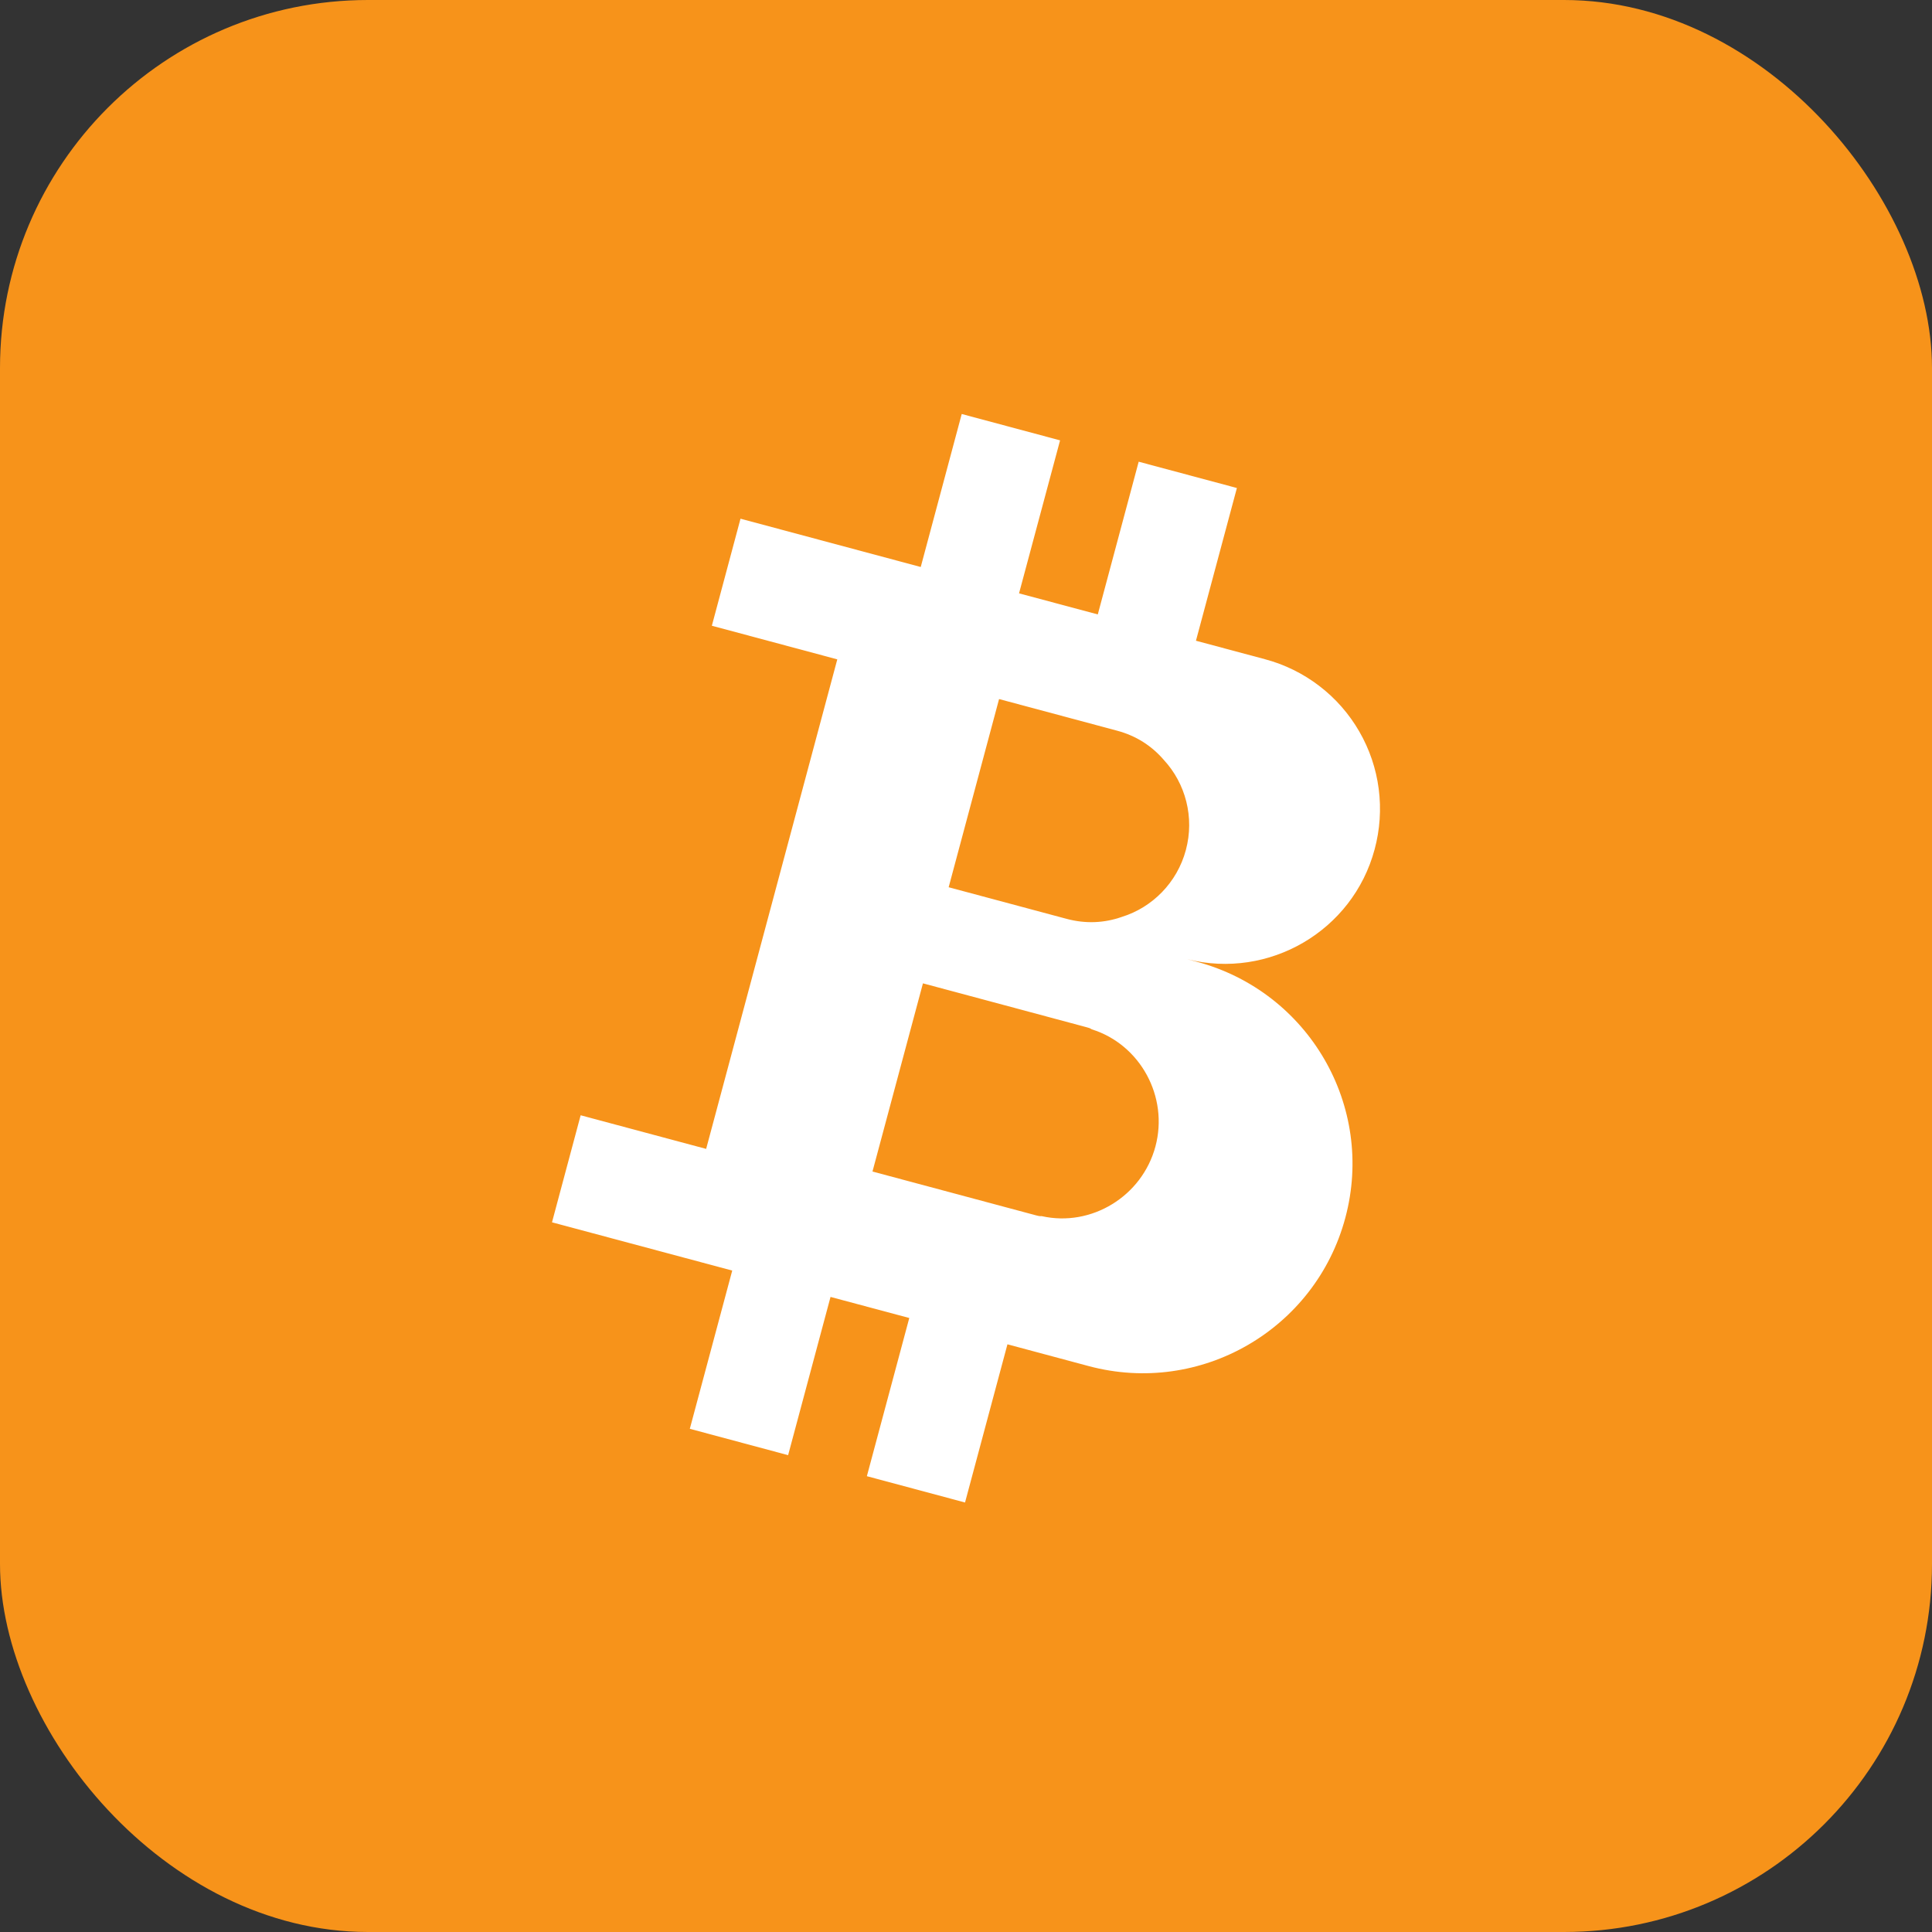<svg width="42" height="42" viewBox="0 0 42 42" fill="none" xmlns="http://www.w3.org/2000/svg">
<rect x="0" y="0" width="42" height="42" fill="#333333" stroke="none"/>
<rect width="42" height="42" rx="8" fill="#F7931A"/>
<path d="M26.019 20.908L25.812 20.853C27.583 21.296 29.406 20.243 29.883 18.465C29.999 18.036 30.029 17.589 29.972 17.149C29.915 16.709 29.771 16.285 29.549 15.901C29.327 15.517 29.032 15.18 28.679 14.911C28.327 14.641 27.925 14.444 27.496 14.33L25.999 13.929L26.889 10.609L24.754 10.037L23.865 13.357L22.153 12.899L23.045 9.573L20.907 9L20.016 12.326L16.098 11.276L15.475 13.603L18.202 14.334L15.351 24.976L12.623 24.245L12 26.572L15.918 27.621L14.996 31.061L17.133 31.634L18.055 28.194L19.767 28.652L18.845 32.091L20.979 32.663L21.901 29.224L23.665 29.697C26.095 30.349 28.595 28.905 29.246 26.475C29.898 24.044 28.45 21.56 26.019 20.908ZM21.719 15.197L23.261 15.61L24.283 15.884C24.698 15.995 25.037 16.213 25.303 16.523C25.771 17.03 25.971 17.766 25.78 18.478C25.59 19.189 25.048 19.727 24.39 19.932C24.005 20.067 23.602 20.086 23.187 19.975L22.165 19.701L20.623 19.288L21.719 15.197ZM22.647 26.438C22.599 26.441 22.569 26.433 22.524 26.421L20.509 25.881L18.967 25.468L20.064 21.377L21.605 21.79L23.621 22.331C23.665 22.343 23.695 22.35 23.735 22.377C24.79 22.708 25.408 23.842 25.118 24.924C24.828 26.006 23.726 26.68 22.647 26.438Z" fill="white"/>
</svg>
